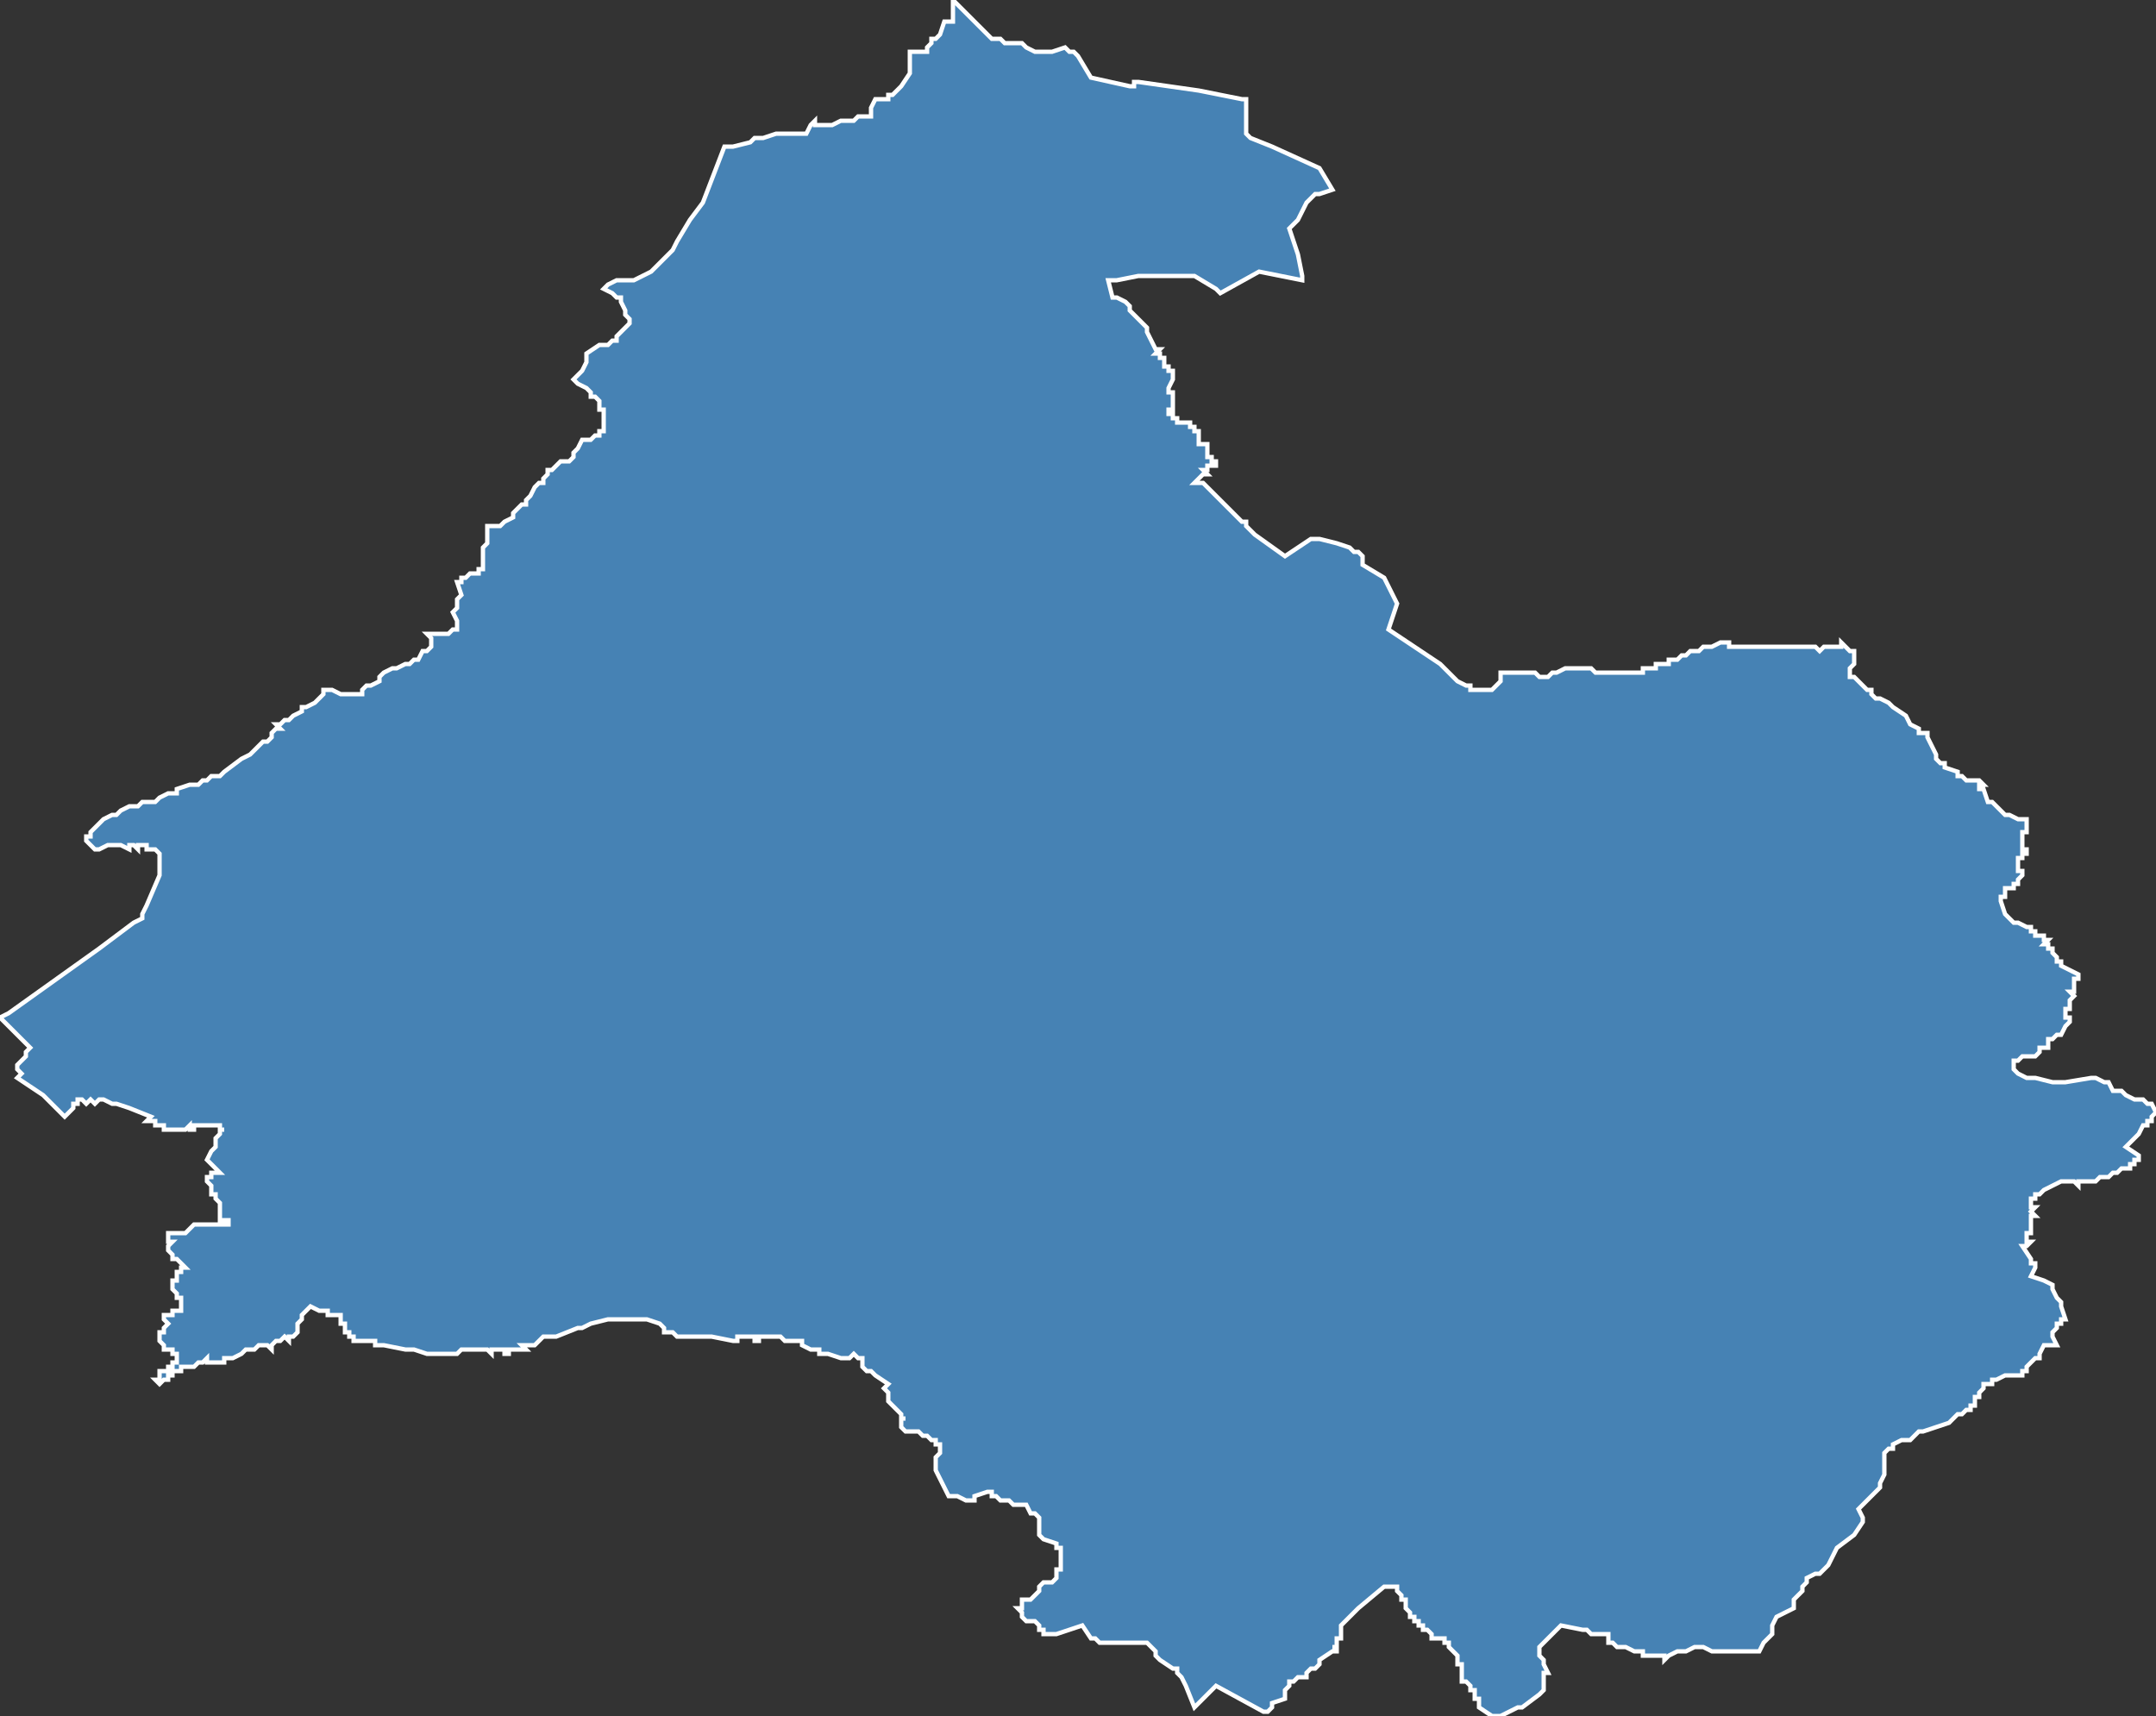 <?xml version="1.0" encoding="utf-8"?>
<svg version="1.1" id="svgmap" xmlns="http://www.w3.org/2000/svg" xmlns:xlink="http://www.w3.org/1999/xlink" x="0px" y="0px" width="100%" height="100%" viewBox="0 0 500 398">
<rect x="0" y="0" width="500" height="398" fill="#333333" stroke="none"/>
<polygon points="221,0 230,9 232,9 233,10 234,10 235,10 237,10 238,11 240,12 241,12 243,12 244,12 247,11 247,11 248,12 249,12 250,13 253,18 262,20 263,20 263,19 264,19 278,21 288,23 289,23 289,31 290,32 295,34 306,39 309,44 309,44 306,45 305,45 303,47 301,51 299,53 301,59 302,64 302,65 292,63 283,68 282,67 277,64 264,64 259,65 257,65 258,69 259,69 261,70 262,71 262,72 264,74 265,75 266,76 266,77 267,79 268,81 268,81 269,81 269,81 268,82 269,82 269,83 270,83 270,83 270,84 270,85 271,85 271,86 272,86 272,86 272,87 272,88 272,88 271,90 271,90 271,91 272,91 272,92 272,92 272,94 272,95 271,95 271,95 271,96 272,96 272,96 272,97 273,97 273,98 273,98 275,98 276,98 276,99 276,99 277,99 277,99 277,100 277,100 277,100 278,100 278,102 278,102 278,103 278,103 279,103 280,103 280,103 280,104 280,104 280,105 280,105 280,105 280,105 280,105 280,106 280,106 281,106 281,107 282,107 282,107 282,108 282,108 282,108 282,108 281,108 280,108 280,109 280,109 279,109 280,110 280,110 279,110 278,111 278,111 277,112 278,112 278,112 279,112 279,112 281,114 282,115 283,116 284,117 286,119 288,121 289,121 289,122 291,124 298,129 304,125 306,125 310,126 313,127 314,128 315,128 316,129 316,130 316,131 316,131 321,134 324,140 322,146 334,154 338,158 338,158 340,159 341,159 341,160 342,160 342,160 343,160 343,160 344,160 345,160 345,160 346,160 347,159 347,159 348,158 348,158 348,158 348,157 348,156 349,156 350,156 353,156 355,156 355,156 356,156 357,157 359,157 360,156 361,156 363,155 364,155 367,155 369,155 370,156 371,156 372,156 373,156 374,156 376,156 376,156 377,156 377,156 377,156 377,156 378,156 378,156 378,156 379,156 380,156 381,156 381,155 382,155 382,155 383,155 383,155 383,155 384,155 384,155 384,154 385,154 385,154 386,154 386,154 386,154 387,154 387,154 387,153 387,153 388,153 388,153 389,153 389,153 390,152 390,152 391,152 392,151 393,151 393,151 394,151 395,150 395,150 396,150 397,150 399,149 399,149 400,149 401,149 401,150 403,150 403,150 403,150 405,150 406,150 407,150 408,150 408,150 409,150 409,150 409,150 410,150 411,150 412,150 414,150 414,150 416,150 416,150 420,150 421,150 422,151 423,150 423,150 423,150 424,150 425,150 426,150 427,150 427,150 427,150 427,150 427,150 427,150 427,149 427,149 427,149 427,149 428,150 429,151 429,151 430,151 430,151 430,152 430,154 429,155 429,155 429,156 429,157 429,157 429,157 429,157 430,157 433,160 434,160 434,161 435,162 436,162 436,162 438,163 438,163 439,164 439,164 439,164 442,166 442,166 442,166 443,168 443,168 445,169 445,169 445,170 445,170 446,170 446,170 447,170 447,170 447,170 447,171 447,171 447,171 448,173 448,173 449,175 449,175 449,176 449,176 450,177 451,177 451,178 454,179 454,180 455,180 455,180 456,181 456,181 456,181 456,181 456,181 457,181 458,181 458,181 459,181 459,181 459,181 460,182 460,182 460,182 460,182 459,182 459,182 459,183 460,183 460,183 461,186 461,186 461,186 461,186 462,186 463,187 464,188 464,188 465,189 465,189 465,189 466,189 466,189 468,190 468,190 470,190 470,190 470,190 470,191 470,191 470,191 470,191 470,191 470,191 470,192 470,192 470,192 470,192 470,192 470,192 470,192 470,193 470,193 470,193 470,193 470,193 469,193 469,194 469,194 469,194 469,194 469,194 469,194 469,194 469,194 469,194 469,194 469,195 469,195 469,195 469,195 469,195 469,195 469,195 469,195 469,196 469,196 469,196 469,196 469,196 469,196 469,197 469,197 469,197 470,197 470,197 470,197 470,197 470,198 470,198 470,198 470,198 469,198 469,198 469,198 469,198 469,198 469,198 469,199 469,199 468,199 468,199 468,199 468,199 468,199 468,199 468,199 468,199 468,199 468,199 468,200 468,200 468,200 468,201 468,201 468,201 468,201 468,201 468,201 468,201 468,201 468,201 468,201 468,202 469,202 469,202 469,202 469,202 469,202 469,202 469,203 469,203 469,203 469,203 469,203 469,203 469,203 468,204 468,204 468,204 468,204 468,204 468,204 468,205 468,205 467,205 467,205 467,205 467,205 467,206 467,206 466,206 466,206 466,206 466,206 466,206 465,206 465,206 465,207 465,207 465,207 465,207 465,207 465,207 465,207 465,207 465,207 465,207 465,208 465,208 465,208 465,208 465,208 464,208 464,209 464,209 464,209 464,209 464,209 465,212 465,212 465,212 467,214 468,214 470,215 470,215 470,215 470,215 471,215 471,216 471,216 471,216 472,216 472,216 472,216 472,217 473,217 474,217 474,218 474,218 474,218 475,218 475,218 474,219 474,219 474,219 474,219 475,219 475,219 475,219 475,219 475,219 475,220 475,220 475,220 476,220 476,220 476,220 476,221 476,221 477,222 477,222 477,222 477,222 477,223 477,223 477,223 477,223 477,223 478,223 478,223 478,224 478,224 478,224 482,226 482,226 482,226 482,226 482,226 482,226 482,226 482,226 482,227 481,227 481,227 481,227 481,229 481,229 481,229 481,230 481,230 480,230 480,230 480,230 481,231 481,231 481,231 481,231 480,232 480,232 480,232 480,233 480,233 480,234 479,234 479,235 479,235 479,235 479,236 480,236 480,236 480,236 480,236 480,236 480,237 479,238 479,238 478,240 478,240 478,240 477,240 477,240 476,241 475,241 475,241 475,242 475,242 475,242 475,242 475,242 475,243 475,243 475,243 475,243 474,243 473,243 473,243 473,244 473,244 472,245 472,245 472,245 471,245 469,245 469,245 468,246 467,246 467,246 467,246 467,247 467,247 467,248 468,249 468,249 468,249 470,250 471,250 472,250 472,250 476,251 477,251 479,251 479,251 485,250 485,250 485,250 486,250 488,251 489,251 489,251 490,253 490,253 491,253 491,253 492,253 493,254 493,254 495,255 497,255 498,256 499,256 499,256 499,256 500,258 500,258 499,259 499,260 499,260 499,260 498,260 498,260 498,260 498,261 497,261 497,261 496,263 496,263 493,266 493,266 493,266 496,268 496,268 496,268 496,269 495,269 495,270 495,270 494,270 494,271 493,271 492,271 492,271 491,272 490,272 489,273 489,273 487,273 486,274 483,274 482,274 482,275 481,274 481,274 479,274 478,274 478,274 478,274 474,276 474,276 473,277 473,277 473,277 473,277 473,277 472,277 472,277 472,277 472,278 471,278 471,278 471,278 471,278 471,279 471,279 471,279 471,279 471,280 472,280 472,280 471,281 471,281 472,282 471,282 471,283 471,283 471,283 471,283 471,284 471,284 471,285 471,285 471,285 471,285 471,286 471,286 470,286 470,286 470,287 470,287 470,288 470,288 470,288 470,288 471,288 471,288 471,288 471,288 470,289 470,289 470,289 470,289 469,289 469,289 469,289 471,292 471,293 471,293 472,293 472,294 471,296 471,296 471,296 474,297 474,297 476,298 476,298 476,299 476,299 476,299 477,301 478,302 478,303 478,303 479,306 479,306 479,306 478,306 478,306 478,307 477,307 477,308 476,309 476,310 476,310 477,312 477,312 476,312 475,312 474,312 474,312 473,314 473,314 473,314 473,315 473,315 473,315 473,315 472,315 472,315 472,315 471,316 470,317 470,318 470,318 469,318 469,319 469,319 469,319 469,319 468,319 465,319 463,320 463,320 462,320 462,320 462,320 462,320 462,320 462,321 462,321 461,321 461,321 461,321 460,321 460,322 460,322 460,322 459,323 459,324 458,324 458,325 458,325 458,326 458,326 458,326 457,326 457,327 457,327 456,327 455,328 455,328 455,328 455,328 455,328 454,328 454,328 453,329 452,330 449,331 446,332 446,332 445,332 444,333 444,333 443,334 442,334 442,334 441,334 439,335 439,335 439,335 439,336 438,336 438,336 438,336 438,336 438,336 438,336 437,337 437,339 437,339 437,341 437,341 437,342 436,344 436,345 436,345 435,346 435,346 434,347 434,347 433,348 431,350 432,352 432,353 430,356 426,359 426,359 424,363 423,364 423,364 422,365 422,365 421,365 419,366 419,367 419,367 418,368 418,369 416,371 416,371 416,372 416,372 416,373 412,375 412,375 412,375 411,377 411,377 411,379 411,379 409,381 409,381 408,383 408,383 407,383 407,383 399,383 399,383 399,383 397,383 397,383 395,382 395,382 394,382 394,382 394,382 393,382 393,382 391,383 391,383 390,383 390,383 389,383 387,384 386,385 386,385 386,384 385,384 384,384 383,384 382,384 381,384 381,383 380,383 380,383 379,383 379,383 377,382 377,382 376,382 375,382 375,382 375,382 374,381 373,381 373,380 373,380 373,380 373,379 373,379 373,379 369,379 368,378 367,378 362,377 362,377 361,378 360,379 360,379 359,380 359,380 358,381 358,381 357,382 357,382 357,383 357,384 358,385 358,385 358,386 358,386 359,388 359,388 359,388 358,388 358,388 358,388 358,392 358,392 358,392 357,393 353,396 352,396 348,398 348,398 346,398 346,398 343,396 343,396 343,396 343,396 343,396 343,396 343,396 343,396 343,395 343,395 343,395 343,395 343,395 343,395 343,394 343,394 342,394 342,394 342,394 342,394 342,394 342,393 342,393 342,393 342,393 342,393 342,393 342,393 342,393 342,393 342,392 342,392 341,392 341,391 341,391 341,391 341,391 340,390 340,390 340,390 340,390 340,390 339,390 339,390 339,390 339,390 339,389 339,389 339,389 339,389 339,389 339,389 339,389 339,388 339,388 339,388 339,388 339,388 339,388 339,388 339,387 339,387 339,387 339,387 339,387 339,387 339,386 339,386 339,386 338,386 338,386 338,386 338,386 338,386 338,385 338,385 338,385 338,385 338,385 338,385 338,384 338,384 338,384 338,384 337,383 337,383 337,383 337,383 337,383 336,382 336,381 336,381 336,381 336,381 336,381 335,381 335,381 335,381 335,381 335,381 335,380 334,380 333,380 333,380 332,380 332,379 332,379 332,379 331,378 331,378 331,378 331,378 331,378 331,378 330,378 330,377 329,377 329,377 329,376 329,376 328,376 328,375 328,375 327,375 327,375 327,375 327,374 327,374 326,373 326,373 326,373 326,373 326,372 326,372 326,372 326,372 326,371 326,371 325,371 325,371 325,370 325,370 325,370 325,370 324,369 324,369 324,369 324,368 324,368 323,368 322,368 322,368 321,368 321,368 315,373 314,374 311,377 311,377 311,379 311,379 311,380 310,380 310,381 310,381 310,382 309,382 309,382 310,382 310,383 310,383 309,383 306,385 306,385 306,386 305,387 305,387 305,387 304,387 303,388 303,388 303,389 303,389 302,389 302,389 301,389 301,389 301,389 300,390 300,390 300,390 300,390 299,390 299,391 299,391 298,392 298,392 298,393 298,393 298,394 298,394 295,395 295,396 295,396 295,396 294,397 294,397 294,397 294,397 294,397 293,397 293,397 293,397 293,397 282,391 282,391 278,395 277,396 275,391 274,389 273,388 273,387 272,387 272,387 269,385 268,384 268,383 266,381 266,381 258,381 258,381 255,381 254,380 254,380 253,380 251,377 245,379 243,379 243,379 242,379 242,379 242,378 241,378 241,377 240,376 240,376 240,376 239,376 238,376 238,376 237,375 237,375 237,374 236,373 236,373 237,373 237,372 237,372 237,372 237,371 237,371 237,371 237,371 237,371 239,371 239,371 240,370 240,370 241,369 241,369 241,368 242,367 242,367 243,367 244,367 244,367 244,367 245,366 245,366 245,365 245,364 246,364 246,364 246,363 246,363 246,363 246,363 246,363 246,362 246,362 246,362 246,361 246,361 246,361 246,360 246,359 245,359 245,358 245,358 242,357 241,356 241,356 241,355 241,354 241,353 241,353 241,353 241,352 240,351 239,351 238,349 237,349 237,349 236,349 235,349 235,349 234,348 233,348 233,348 232,348 232,348 231,347 230,347 230,347 230,347 230,346 230,346 230,346 229,346 229,346 226,347 226,348 225,348 224,348 224,348 222,347 220,347 220,347 219,345 219,345 218,343 217,341 217,340 217,340 217,339 217,338 218,337 218,336 218,335 217,335 217,334 217,334 216,334 215,333 214,333 213,332 213,332 211,332 210,332 210,332 210,332 210,332 209,331 209,330 209,330 209,329 210,329 209,329 209,328 209,328 207,326 207,326 206,325 206,325 206,325 206,325 206,324 206,324 206,323 205,322 206,321 206,321 206,321 203,319 203,319 202,318 202,318 201,318 201,318 200,317 200,317 200,317 200,316 200,316 200,316 200,316 200,316 200,315 200,315 199,315 199,315 198,314 198,314 197,315 197,315 196,315 195,315 195,315 192,314 191,314 191,314 190,314 190,313 190,313 189,313 188,313 188,313 188,313 186,312 186,312 186,311 186,311 185,311 185,311 185,311 185,311 184,311 184,311 184,311 183,311 183,311 183,311 182,311 182,311 182,311 181,310 181,310 181,310 180,310 178,310 178,310 178,310 177,310 177,310 176,310 176,311 175,311 175,310 175,310 174,310 174,310 174,310 174,310 173,310 173,310 171,310 171,311 170,311 170,311 165,310 159,310 157,310 157,310 156,309 156,309 155,309 154,309 154,309 154,308 154,308 153,307 153,307 150,306 148,306 147,306 147,306 145,306 145,306 143,306 141,306 141,306 137,307 137,307 135,308 134,308 129,310 128,310 126,310 124,312 123,312 121,312 122,313 121,313 121,313 121,313 120,313 120,313 120,313 120,313 119,313 119,313 119,313 119,313 118,313 118,314 118,314 118,314 117,314 117,313 116,313 116,313 116,313 115,313 115,313 115,313 115,313 114,313 114,314 113,313 113,313 112,313 112,313 112,313 111,313 111,313 111,313 110,313 110,313 110,313 110,313 109,313 109,313 109,313 109,313 109,313 108,313 108,313 108,313 107,313 107,313 107,313 106,314 106,314 106,314 106,314 105,314 105,314 105,314 105,314 105,314 104,314 104,314 104,314 103,314 103,314 102,314 102,314 101,314 101,314 101,314 100,314 100,314 100,314 99,314 99,314 99,314 96,313 96,313 95,313 95,313 94,313 94,313 89,312 89,312 88,312 87,312 87,312 87,312 87,312 87,311 86,311 86,311 86,311 85,311 85,311 84,311 84,311 84,311 84,311 83,311 83,311 83,311 83,311 82,311 82,310 82,310 81,310 81,310 81,309 81,309 81,309 80,309 80,308 80,308 80,308 80,308 80,308 80,308 80,307 80,307 80,307 80,307 79,307 79,307 79,307 79,307 79,306 79,306 79,306 79,306 79,306 79,305 78,305 78,305 78,305 78,305 78,305 77,305 77,305 77,305 77,305 77,305 76,305 76,305 76,305 76,305 76,304 75,304 75,304 75,304 74,304 74,304 72,303 71,304 70,305 70,305 70,306 69,307 69,307 69,308 69,308 69,309 68,310 67,310 67,311 66,310 66,310 66,310 66,310 66,310 65,311 64,311 64,311 64,311 63,312 63,312 63,312 63,312 63,313 63,313 62,312 61,312 60,312 59,313 59,313 58,313 58,313 57,313 57,313 56,314 54,315 54,315 53,315 53,315 52,315 52,316 51,316 49,316 48,316 48,316 48,315 47,316 46,316 46,316 46,316 45,317 44,317 43,317 42,317 42,317 42,317 42,317 42,318 42,318 41,318 41,318 41,318 41,318 41,318 41,318 41,318 40,318 40,318 40,319 40,319 40,319 39,319 39,320 39,320 38,320 38,320 38,320 37,321 37,321 37,321 36,320 36,320 37,320 37,320 37,319 37,319 37,319 37,318 37,318 37,318 37,318 37,318 37,318 37,318 37,318 38,318 38,318 39,318 39,317 39,317 40,317 40,317 40,317 40,317 40,316 40,316 41,316 41,316 41,316 41,315 41,315 41,315 41,314 40,314 40,314 40,314 40,314 40,313 39,313 39,313 39,313 39,313 39,313 38,313 38,313 38,312 38,312 38,312 38,312 38,312 37,311 37,311 37,311 37,311 37,311 37,310 37,310 37,310 37,309 37,309 37,309 37,309 37,309 38,309 38,309 38,308 38,308 38,308 38,308 38,308 38,308 39,307 39,307 39,307 39,307 39,307 38,306 38,306 38,306 38,306 38,306 38,306 38,306 38,305 38,305 38,305 38,305 39,305 39,305 39,305 40,305 40,304 41,304 41,304 41,304 41,304 41,304 42,304 42,303 42,303 42,303 42,303 42,303 42,302 42,302 42,302 42,302 42,302 42,302 42,301 42,301 42,301 42,301 42,301 42,301 42,301 42,301 42,301 41,301 41,300 41,300 41,300 40,299 40,299 40,299 40,299 40,299 40,299 40,298 40,298 40,298 40,298 40,298 40,297 41,297 41,297 41,297 41,296 41,296 41,296 41,296 41,296 41,296 41,296 41,295 41,295 41,295 42,295 42,294 42,294 43,294 42,293 41,292 41,292 40,292 40,291 40,291 40,291 39,290 39,290 39,290 39,289 40,288 39,288 39,288 39,287 39,287 39,287 39,286 40,286 41,286 42,286 43,286 44,285 45,284 47,284 48,284 50,284 53,284 53,284 53,283 53,283 53,283 53,283 52,283 52,283 52,283 51,283 51,282 51,282 51,282 51,282 51,282 51,282 51,281 51,281 51,281 51,281 51,281 51,281 51,281 51,280 51,279 51,279 51,279 51,279 51,279 50,278 50,278 50,278 50,277 50,277 49,277 49,276 49,276 49,276 49,276 49,275 49,275 49,275 49,275 49,275 49,275 48,274 48,274 48,274 48,274 48,274 48,274 48,274 48,274 48,273 48,273 48,273 48,273 48,273 49,273 49,273 49,273 49,272 50,272 50,272 50,272 50,272 50,272 50,272 51,272 51,272 50,271 49,270 48,269 48,269 48,269 49,267 49,267 50,266 50,266 50,266 50,265 50,265 50,264 50,264 50,264 50,264 51,263 51,263 51,263 51,262 51,262 52,262 51,262 51,262 51,261 50,261 50,261 50,261 49,261 49,261 49,261 49,261 48,261 48,261 48,261 48,261 48,261 48,261 47,261 47,261 47,261 47,261 46,261 46,261 46,261 46,261 46,261 46,261 45,261 45,261 45,261 45,262 45,262 45,262 44,262 44,261 44,261 43,262 43,262 43,262 43,262 42,262 42,262 41,262 41,262 41,262 41,262 40,262 40,262 40,262 40,262 40,262 39,262 39,262 39,262 39,262 39,262 39,262 38,262 38,262 38,262 38,261 38,261 37,261 37,261 37,261 37,261 36,261 36,261 36,261 36,260 35,260 35,260 34,260 34,260 35,259 30,257 27,256 26,256 26,256 24,255 24,255 23,255 22,256 21,255 20,256 19,255 19,255 19,255 18,255 18,255 18,256 17,256 17,257 17,257 15,259 10,254 10,254 4,250 4,250 5,249 4,248 4,247 4,247 5,246 6,245 6,244 7,243 7,243 0,236 2,235 23,220 31,214 31,214 33,213 33,212 34,210 37,203 37,198 37,198 37,198 36,197 36,197 36,197 35,197 34,197 34,196 33,196 33,196 32,196 32,197 32,197 32,197 31,196 31,196 30,196 30,197 28,196 28,196 28,196 28,196 27,196 26,196 25,196 23,197 23,197 22,197 22,197 22,197 21,196 21,196 21,196 20,195 20,194 20,194 21,194 21,193 23,191 24,190 26,189 27,189 28,188 30,187 31,187 32,187 33,186 34,186 34,186 35,186 36,186 37,185 39,184 39,184 41,184 41,183 44,182 45,182 46,182 47,181 48,181 49,180 51,180 52,179 56,176 58,175 58,175 60,173 60,173 60,173 60,173 61,172 62,172 63,171 63,170 63,170 64,169 65,169 65,169 64,168 65,168 65,168 66,167 66,167 66,167 67,167 67,167 68,166 68,166 70,165 70,164 71,164 73,163 74,162 75,161 75,161 75,160 75,160 76,160 77,160 77,160 79,161 79,161 80,161 80,161 81,161 82,161 83,161 84,161 84,160 85,159 86,159 88,158 88,158 88,157 89,156 89,156 91,155 92,155 92,155 94,154 95,154 96,153 97,153 98,151 99,151 100,150 100,149 100,149 100,148 99,147 102,147 102,147 104,147 105,146 106,146 106,145 106,145 106,144 105,142 106,141 106,140 106,140 106,140 106,139 107,138 106,135 107,135 107,135 107,135 107,134 108,134 108,134 109,133 111,133 111,132 112,132 112,131 112,131 112,129 112,129 112,127 113,126 113,125 113,124 113,123 113,122 113,122 114,122 115,122 116,122 117,121 117,121 119,120 119,119 121,117 122,117 122,116 122,116 123,115 123,115 124,113 125,112 125,112 125,112 126,112 126,111 126,111 127,110 127,110 127,110 127,110 127,109 128,109 129,108 129,108 130,107 131,107 131,107 131,107 132,107 132,107 133,106 133,106 133,106 133,105 134,104 135,102 136,102 136,102 137,102 137,102 138,101 138,101 139,101 139,100 139,100 140,100 140,99 140,97 140,97 140,96 140,95 140,95 140,95 140,95 139,95 139,94 139,93 138,92 137,92 137,91 136,90 134,89 134,89 133,88 135,86 136,84 136,82 139,80 139,80 141,80 141,80 142,79 142,79 143,79 143,78 143,78 144,77 144,77 144,77 144,77 144,77 145,76 146,75 146,75 146,75 146,75 146,75 146,74 145,73 145,73 145,72 144,70 144,69 144,69 143,69 143,69 142,68 142,68 142,68 140,67 140,67 140,67 140,67 141,66 143,65 147,65 149,64 151,63 156,58 157,56 160,51 163,47 168,34 170,34 174,33 175,32 177,32 180,31 183,31 185,31 186,31 187,31 187,31 188,29 188,29 188,29 189,28 189,29 193,29 195,28 195,28 196,28 198,28 199,27 200,27 200,27 201,27 202,27 202,27 202,26 202,26 202,25 202,25 203,23 203,23 206,23 206,22 207,22 207,22 208,21 209,20 211,17 211,16 211,14 211,12 211,12 212,12 213,12 214,12 215,12 215,12 215,11 216,10 216,9 217,9 217,9 218,8 219,5 221,5 221,4 221,4 221,2 221,1 221,0 221,0 221,0" id="7319" class="canton" fill="steelblue" stroke-width="1" stroke="white" geotype="canton" geoname="Ugine" code_insee="7319" code_departement="73" nom_departement="Savoie" code_region="84" nom_region="Auvergne-Rhône-Alpes"/></svg>